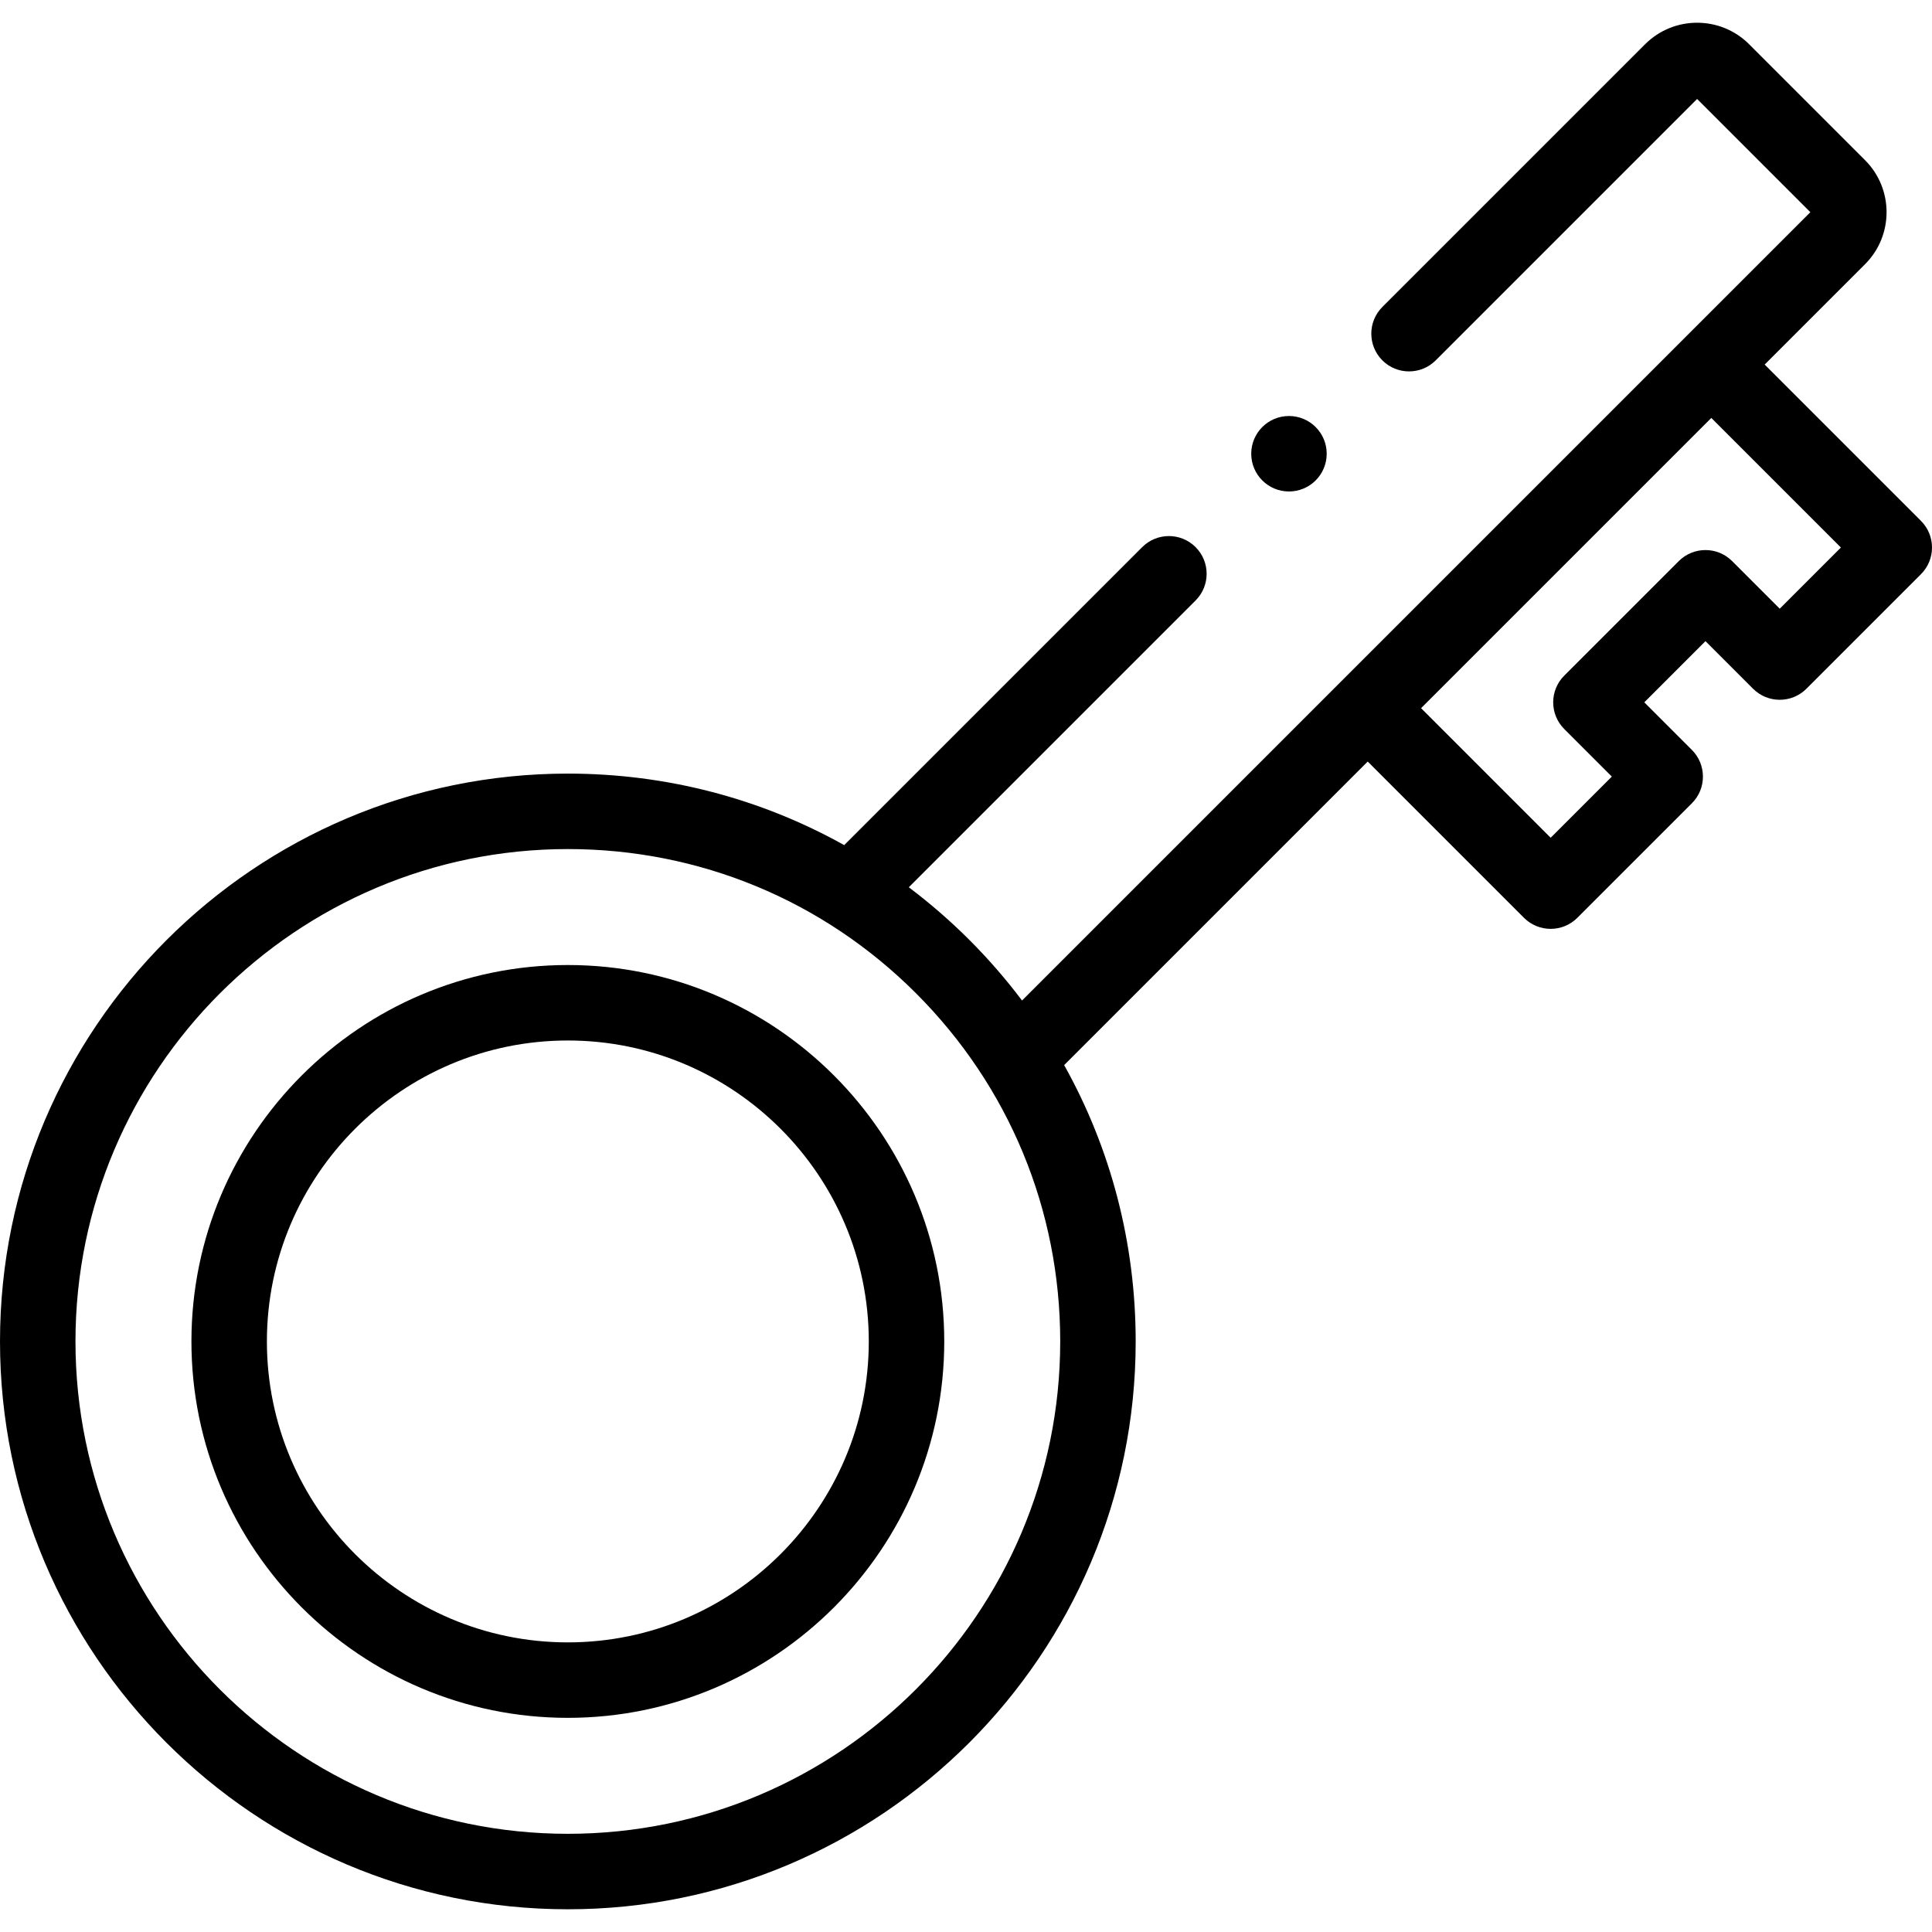 <svg id="Capa_1" enable-background="new 0 0 512 512" height="512" viewBox="0 0 512 512" width="512" xmlns="http://www.w3.org/2000/svg"><g><g><path d="m150.483 255.741c-55.004 0-99.753 44.75-99.753 99.754s44.749 99.753 99.753 99.753c55.005 0 99.754-44.75 99.754-99.754s-44.749-99.753-99.754-99.753zm0 179.507c-43.976 0-79.753-35.777-79.753-79.753 0-43.977 35.777-79.754 79.753-79.754 43.977 0 79.754 35.777 79.754 79.753 0 43.977-35.777 79.754-79.754 79.754z"/><path d="m509.071 138.028-41.413-41.413 26.603-26.602c7.598-7.599 7.598-19.962 0-27.562l-30.73-30.73c-7.6-7.599-19.963-7.599-27.562 0l-69.632 69.632c-3.905 3.905-3.905 10.237 0 14.143 3.906 3.905 10.236 3.905 14.143 0l69.271-69.271 30.008 30.008-208.911 208.909c-4.238-5.621-8.89-10.99-13.956-16.056-5.064-5.064-10.431-9.715-16.051-13.952l76-76c3.905-3.905 3.905-10.237 0-14.143-3.906-3.905-10.236-3.905-14.143 0l-78.976 78.976c-22.139-12.371-47.182-18.956-73.239-18.956-82.976 0-150.483 67.507-150.483 150.484s67.507 150.483 150.484 150.483 150.483-67.507 150.483-150.484c0-26.055-6.585-51.096-18.954-73.234l80.444-80.445 41.412 41.412c3.906 3.906 10.236 3.906 14.143 0l30.353-30.352c3.905-3.905 3.905-10.237 0-14.142l-12.611-12.611 16.211-16.211 12.611 12.611c3.906 3.905 10.236 3.905 14.143 0l30.353-30.353c3.905-3.905 3.905-10.236-.001-14.141zm-358.587 347.95c-71.949 0-130.484-58.535-130.484-130.483 0-71.949 58.534-130.484 130.483-130.484 34.854 0 67.621 13.572 92.267 38.217 24.646 24.646 38.218 57.413 38.218 92.266 0 71.949-58.534 130.484-130.484 130.484zm321.163-324.668-12.611-12.611c-3.906-3.905-10.236-3.905-14.143 0l-30.353 30.353c-3.905 3.905-3.905 10.236 0 14.142l12.611 12.611-16.211 16.21-34.34-34.341 76.916-76.916 34.342 34.341z"/><circle cx="341.59" cy="120.246" r="10"/></g></g></svg>